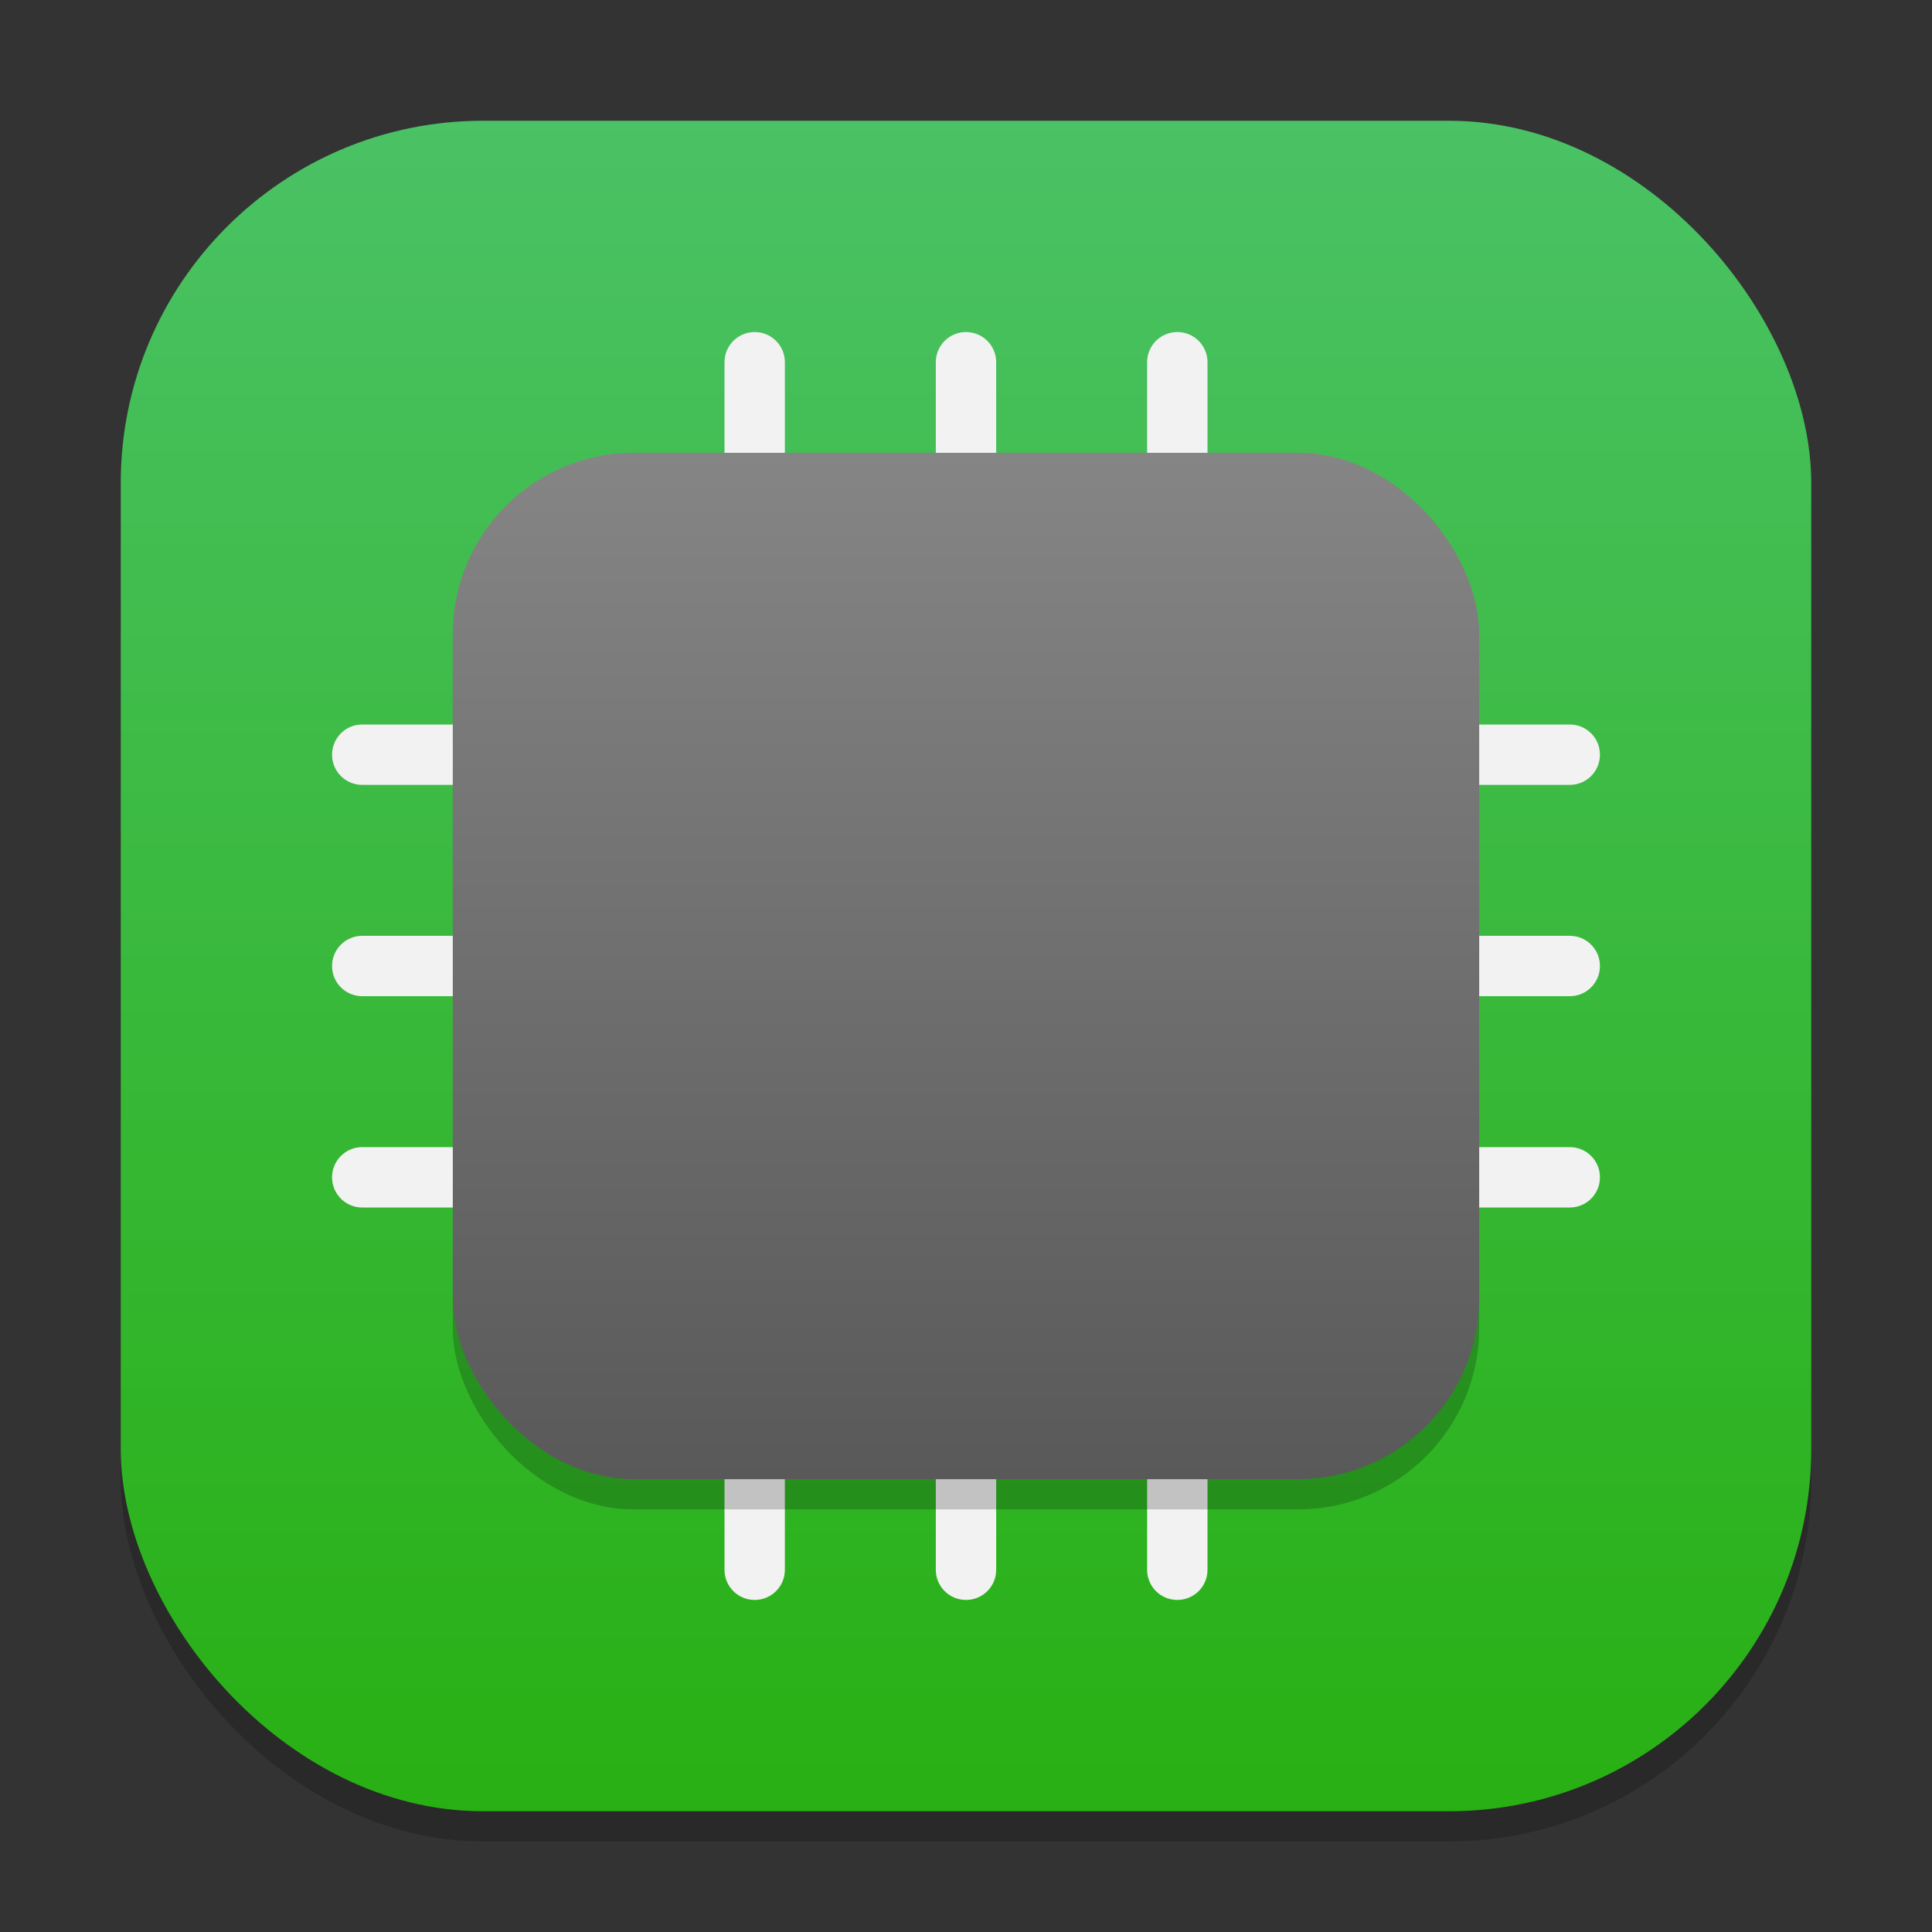 <?xml version="1.0" encoding="UTF-8" standalone="no"?>
<!-- Created with Inkscape (http://www.inkscape.org/) -->

<svg
   width="64"
   height="64"
   viewBox="0 0 64 64"
   version="1.1"
   id="svg1"
   inkscape:version="1.4.2 (ebf0e940d0, 2025-05-08)"
   sodipodi:docname="jockey.svg"
   xmlns:inkscape="http://www.inkscape.org/namespaces/inkscape"
   xmlns:sodipodi="http://sodipodi.sourceforge.net/DTD/sodipodi-0.dtd"
   xmlns:xlink="http://www.w3.org/1999/xlink"
   xmlns="http://www.w3.org/2000/svg"
   xmlns:svg="http://www.w3.org/2000/svg">
  <rect x="0" y="0" width="64" height="64" fill="#333333" stroke="none"/>
  <sodipodi:namedview
     id="namedview1"
     pagecolor="#ffffff"
     bordercolor="#000000"
     borderopacity="0.25"
     inkscape:showpageshadow="2"
     inkscape:pageopacity="0.0"
     inkscape:pagecheckerboard="0"
     inkscape:deskcolor="#d1d1d1"
     inkscape:document-units="px"
     inkscape:zoom="12.4375"
     inkscape:cx="31.959799"
     inkscape:cy="32"
     inkscape:window-width="1920"
     inkscape:window-height="1011"
     inkscape:window-x="0"
     inkscape:window-y="0"
     inkscape:window-maximized="1"
     inkscape:current-layer="svg1"
     showguides="false" />
  <defs
     id="defs1">
    <linearGradient
       inkscape:collect="always"
       xlink:href="#linearGradient1940"
       id="linearGradient4"
       x1="16"
       y1="30"
       x2="16"
       y2="2"
       gradientUnits="userSpaceOnUse"
       gradientTransform="scale(2)" />
    <linearGradient
       inkscape:collect="always"
       id="linearGradient1940">
      <stop
         style="stop-color:#28b013;stop-opacity:1;"
         offset="0"
         id="stop1936" />
      <stop
         style="stop-color:#4ac265;stop-opacity:1;"
         offset="1"
         id="stop1938" />
    </linearGradient>
    <linearGradient
       inkscape:collect="always"
       xlink:href="#linearGradient981"
       id="linearGradient6"
       x1="11"
       y1="4"
       x2="11"
       y2="18"
       gradientUnits="userSpaceOnUse"
       gradientTransform="matrix(2.429,0,0,2.429,5.286,5.286)" />
    <linearGradient
       inkscape:collect="always"
       id="linearGradient981">
      <stop
         style="stop-color:#858585;stop-opacity:1;"
         offset="0"
         id="stop977" />
      <stop
         style="stop-color:#595959;stop-opacity:1;"
         offset="1"
         id="stop979" />
    </linearGradient>
  </defs>
  <rect
     style="opacity:0.2;fill:#000000;stroke-width:4.9"
     id="rect1"
     width="56"
     height="56"
     x="4"
     y="5"
     ry="12" />
  <rect
     style="fill:url(#linearGradient4);stroke-width:2"
     id="rect2"
     width="56"
     height="56"
     x="4"
     y="4"
     ry="12" />
  <path
     id="rect7545"
     style="fill:#f2f2f2;stroke-width:4.236;stroke-linecap:round;stroke-linejoin:round"
     d="m 25,11 c -0.554,0 -1,0.446 -1,1 V 24 H 12 c -0.554,0 -1,0.446 -1,1 0,0.554 0.446,1 1,1 h 12 v 5 H 12 c -0.554,0 -1,0.446 -1,1 0,0.554 0.446,1 1,1 h 12 v 5 H 12 c -0.554,0 -1,0.446 -1,1 0,0.554 0.446,1 1,1 h 12 v 12 c 0,0.554 0.446,1 1,1 0.554,0 1,-0.446 1,-1 V 40 h 5 v 12 c 0,0.554 0.446,1 1,1 0.554,0 1,-0.446 1,-1 V 40 h 5 v 12 c 0,0.554 0.446,1 1,1 0.554,0 1,-0.446 1,-1 V 40 h 12 c 0.554,0 1,-0.446 1,-1 0,-0.554 -0.446,-1 -1,-1 H 40 v -5 h 12 c 0.554,0 1,-0.446 1,-1 0,-0.554 -0.446,-1 -1,-1 H 40 v -5 h 12 c 0.554,0 1,-0.446 1,-1 0,-0.554 -0.446,-1 -1,-1 H 40 V 12 c 0,-0.554 -0.446,-1 -1,-1 -0.554,0 -1,0.446 -1,1 V 24 H 33 V 12 c 0,-0.554 -0.446,-1 -1,-1 -0.554,0 -1,0.446 -1,1 V 24 H 26 V 12 c 0,-0.554 -0.446,-1 -1,-1 z m 1,15 h 5 v 5 h -5 z m 7,0 h 5 v 5 h -5 z m -7,7 h 5 v 5 h -5 z m 7,0 h 5 v 5 h -5 z" />
  <rect
     style="opacity:0.2;fill:#000000;stroke-width:4.857"
     id="rect3"
     width="34"
     height="34"
     x="15"
     y="16"
     ry="6" />
  <rect
     style="opacity:1;fill:url(#linearGradient6);stroke-width:4.857"
     id="rect4"
     width="34"
     height="34"
     x="15"
     y="15"
     ry="6" />
</svg>
